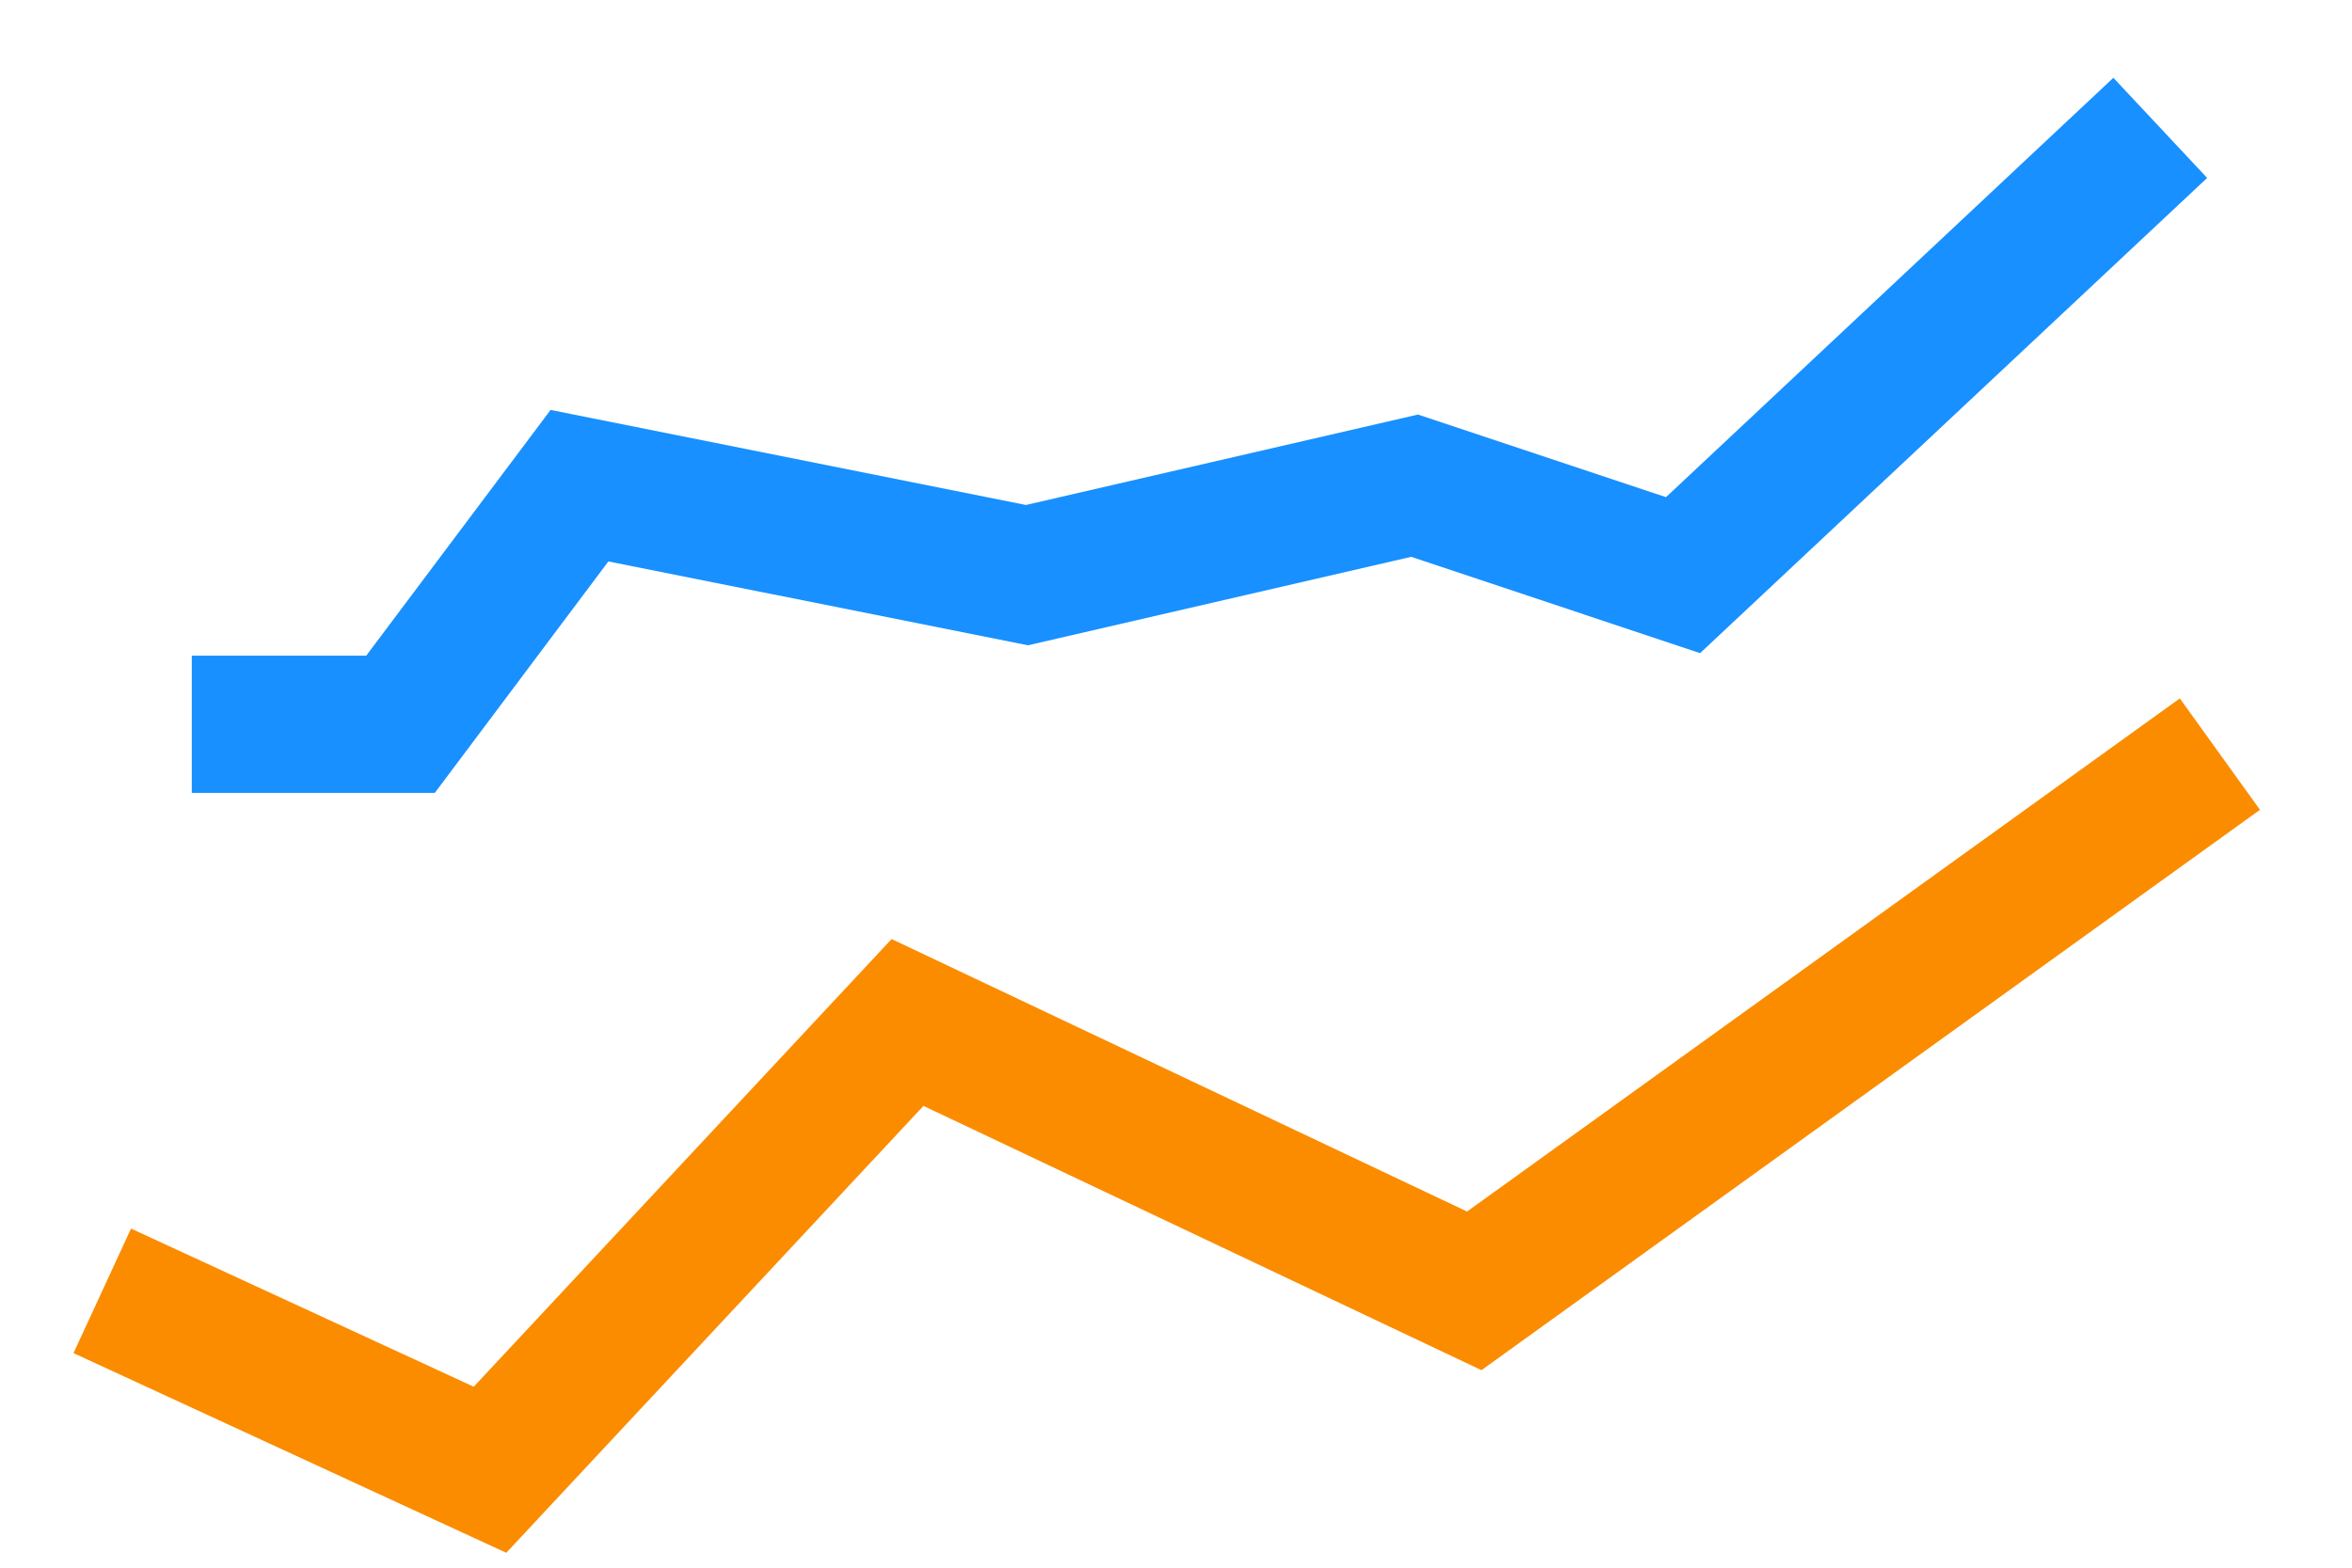 <svg width="24" height="16" viewBox="0 0 24 16" fill="none" xmlns="http://www.w3.org/2000/svg">
<path fill-rule="evenodd" clip-rule="evenodd" d="M22.522 1.816L17.348 6.666L14.4 5.683L10.489 6.586L6.208 5.73L4.437 8.092H1.957V6.692H3.737L5.618 4.184L10.468 5.154L14.469 4.231L17 5.074L21.565 0.794L22.522 1.816Z" fill="#1890FF"/>
<path fill-rule="evenodd" clip-rule="evenodd" d="M23.061 8.265L15.117 13.984L9.423 11.287L5.166 15.848L0.75 13.81L1.337 12.539L4.834 14.153L9.098 9.584L14.97 12.365L22.243 7.128L23.061 8.265Z" fill="#FB8C00"/>
</svg>
